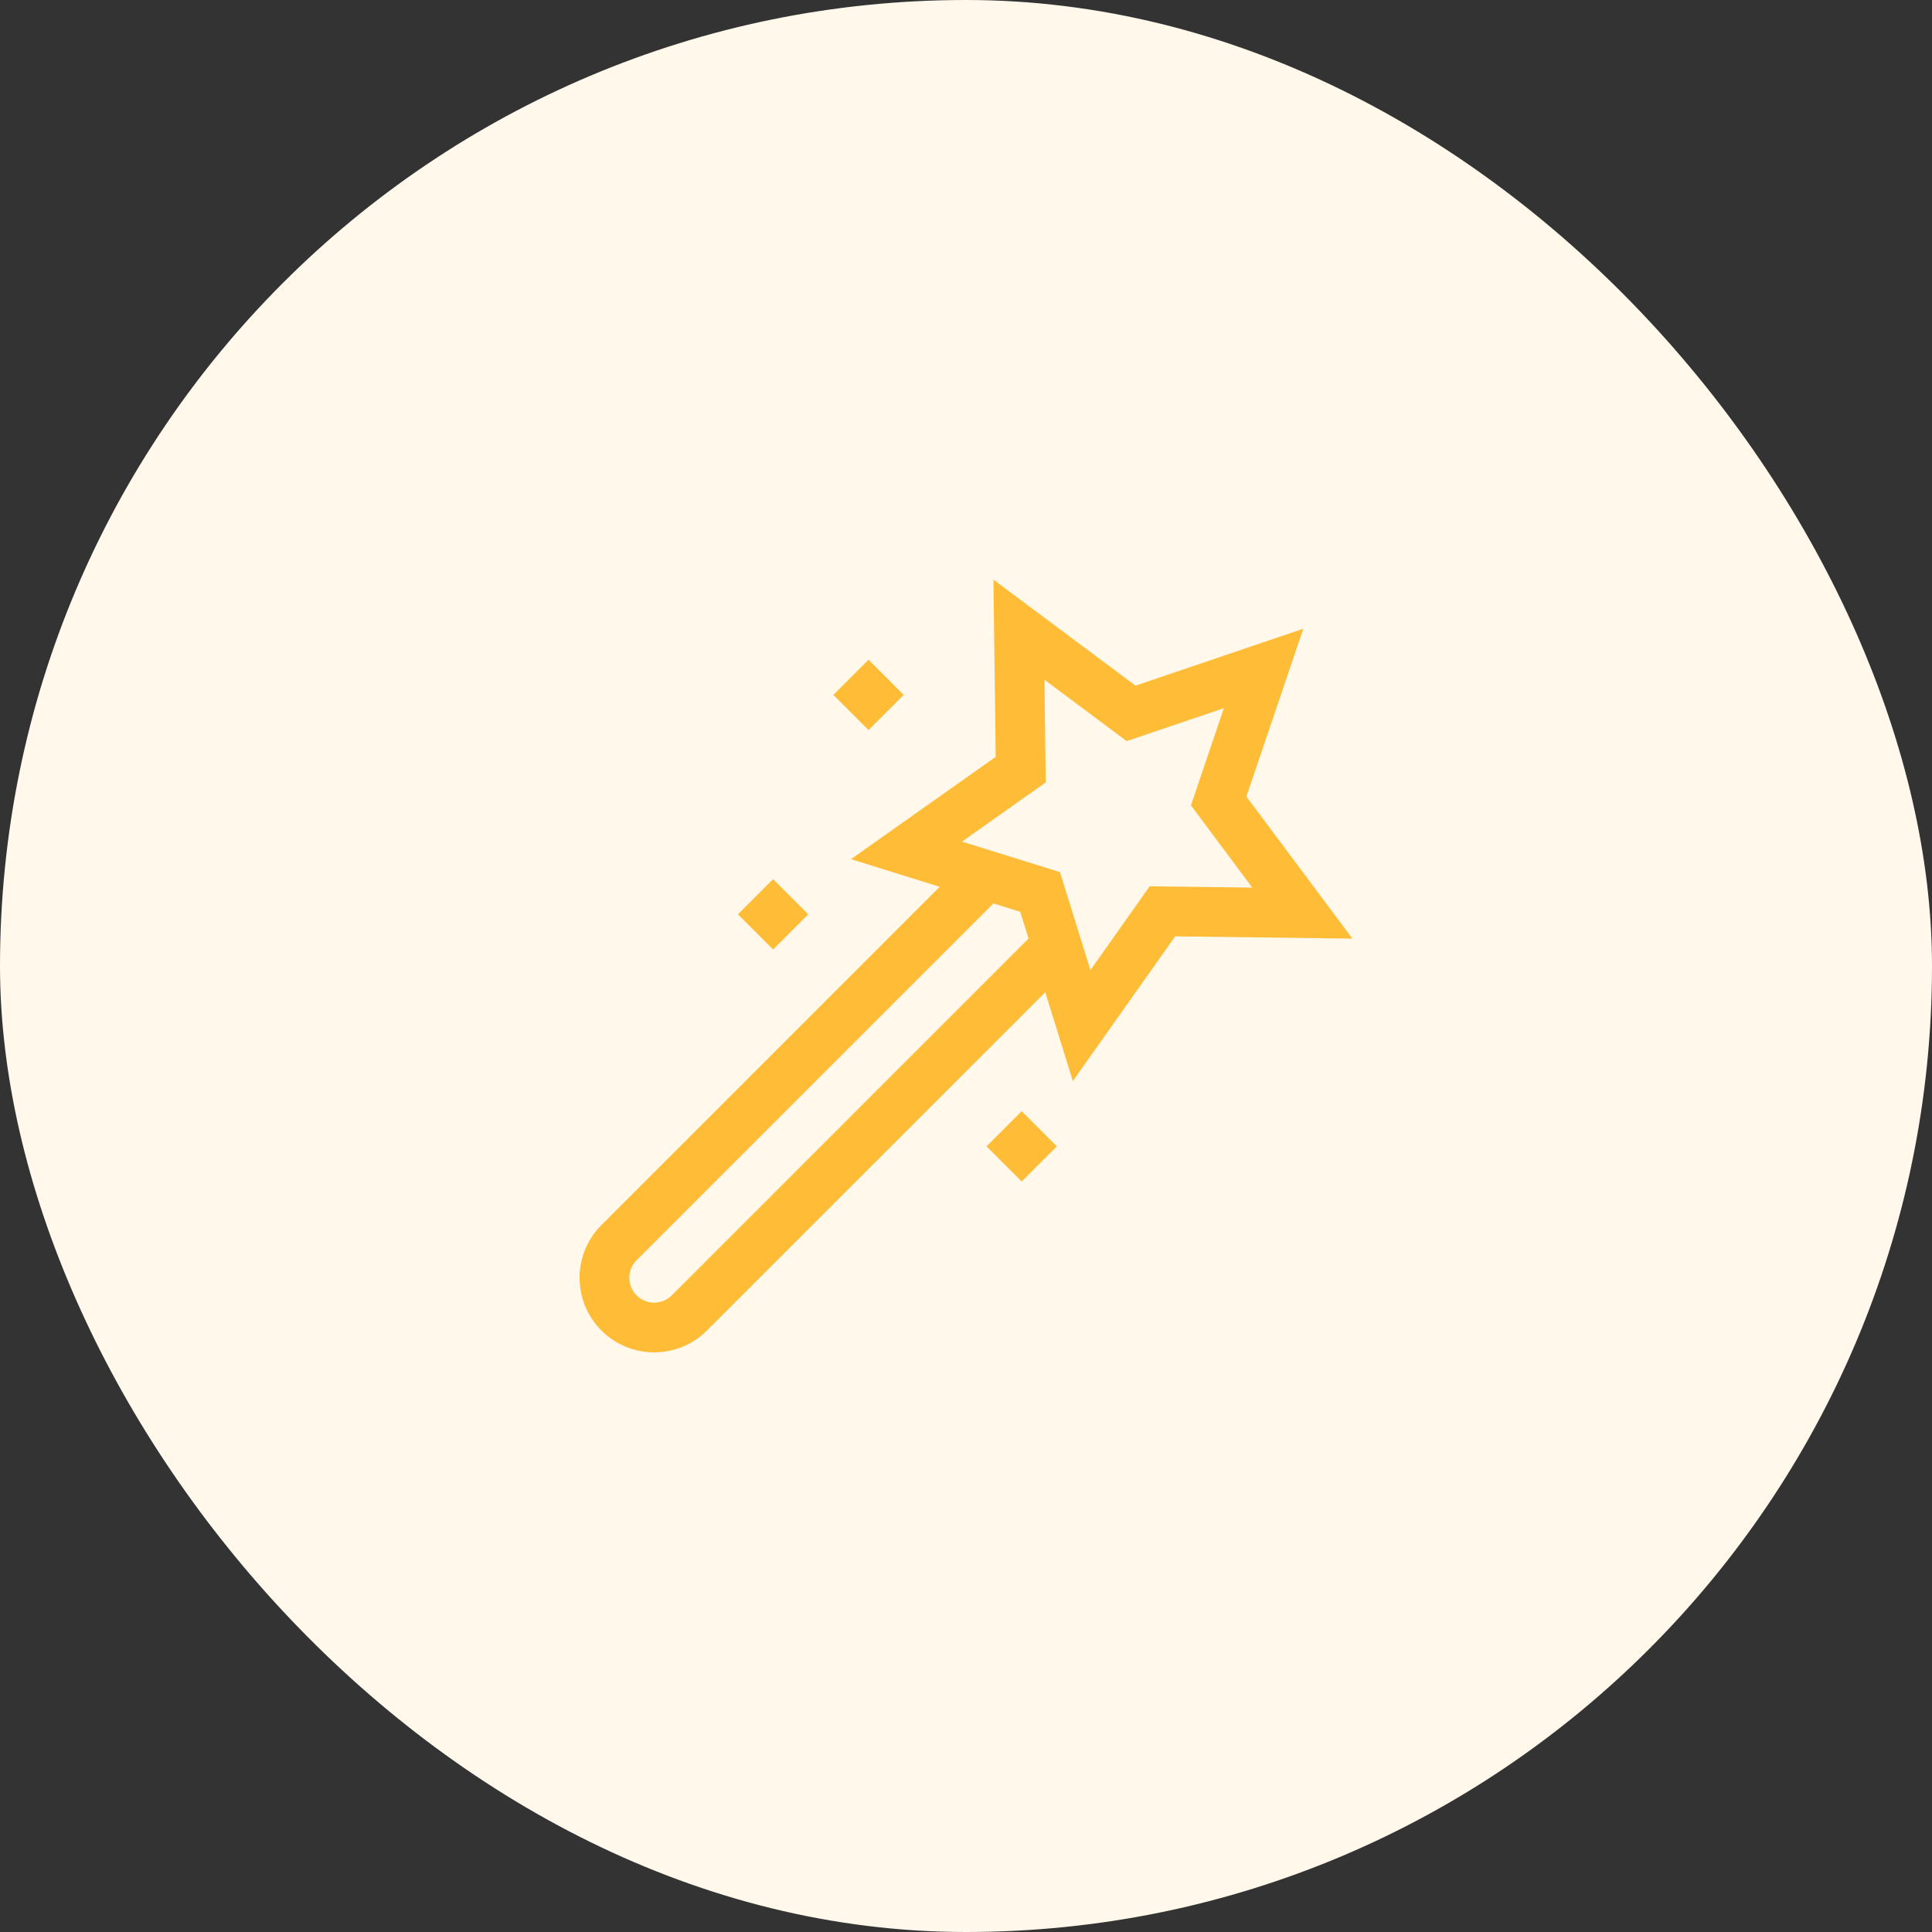<svg width="40" height="40" viewBox="0 0 40 40" fill="none" xmlns="http://www.w3.org/2000/svg">
<rect x="0" y="0" width="40" height="40" fill="#333333" stroke="none"/>
<rect width="40" height="40" rx="20" fill="#FFF8EB"/>
<g clip-path="url(#clip0)">
<path d="M25.805 16.492L26.984 13.017L23.509 14.196L20.568 12.001L20.615 15.67L17.619 17.788L19.456 18.36L12.452 25.364C12.161 25.655 12 26.043 12 26.456C12 26.868 12.161 27.256 12.452 27.547C12.753 27.849 13.149 27.999 13.544 27.999C13.939 27.999 14.335 27.848 14.636 27.547L21.641 20.543L22.212 22.382L24.331 19.386L28 19.433L25.805 16.492ZM13.908 26.82C13.707 27.02 13.381 27.02 13.18 26.82C13.083 26.722 13.029 26.593 13.029 26.456C13.029 26.318 13.083 26.189 13.18 26.092L20.567 18.705L21.123 18.878L21.295 19.432L13.908 26.82ZM23.803 18.35L22.576 20.085L21.945 18.056L19.916 17.425L21.651 16.198L21.624 14.073L23.327 15.344L25.339 14.662L24.657 16.674L25.927 18.377L23.803 18.35Z" fill="#FFBC37"/>
<path d="M21.153 23.006L20.425 23.734L21.153 24.462L21.881 23.734L21.153 23.006Z" fill="#FFBC37"/>
<path d="M16.006 18.202L15.278 18.93L16.006 19.658L16.734 18.93L16.006 18.202Z" fill="#FFBC37"/>
<path d="M17.982 13.659L17.254 14.387L17.982 15.115L18.71 14.387L17.982 13.659Z" fill="#FFBC37"/>
</g>
<defs>
<clipPath id="clip0">
<rect x="12" y="12" width="16" height="16" fill="white"/>
</clipPath>
</defs>
</svg>
